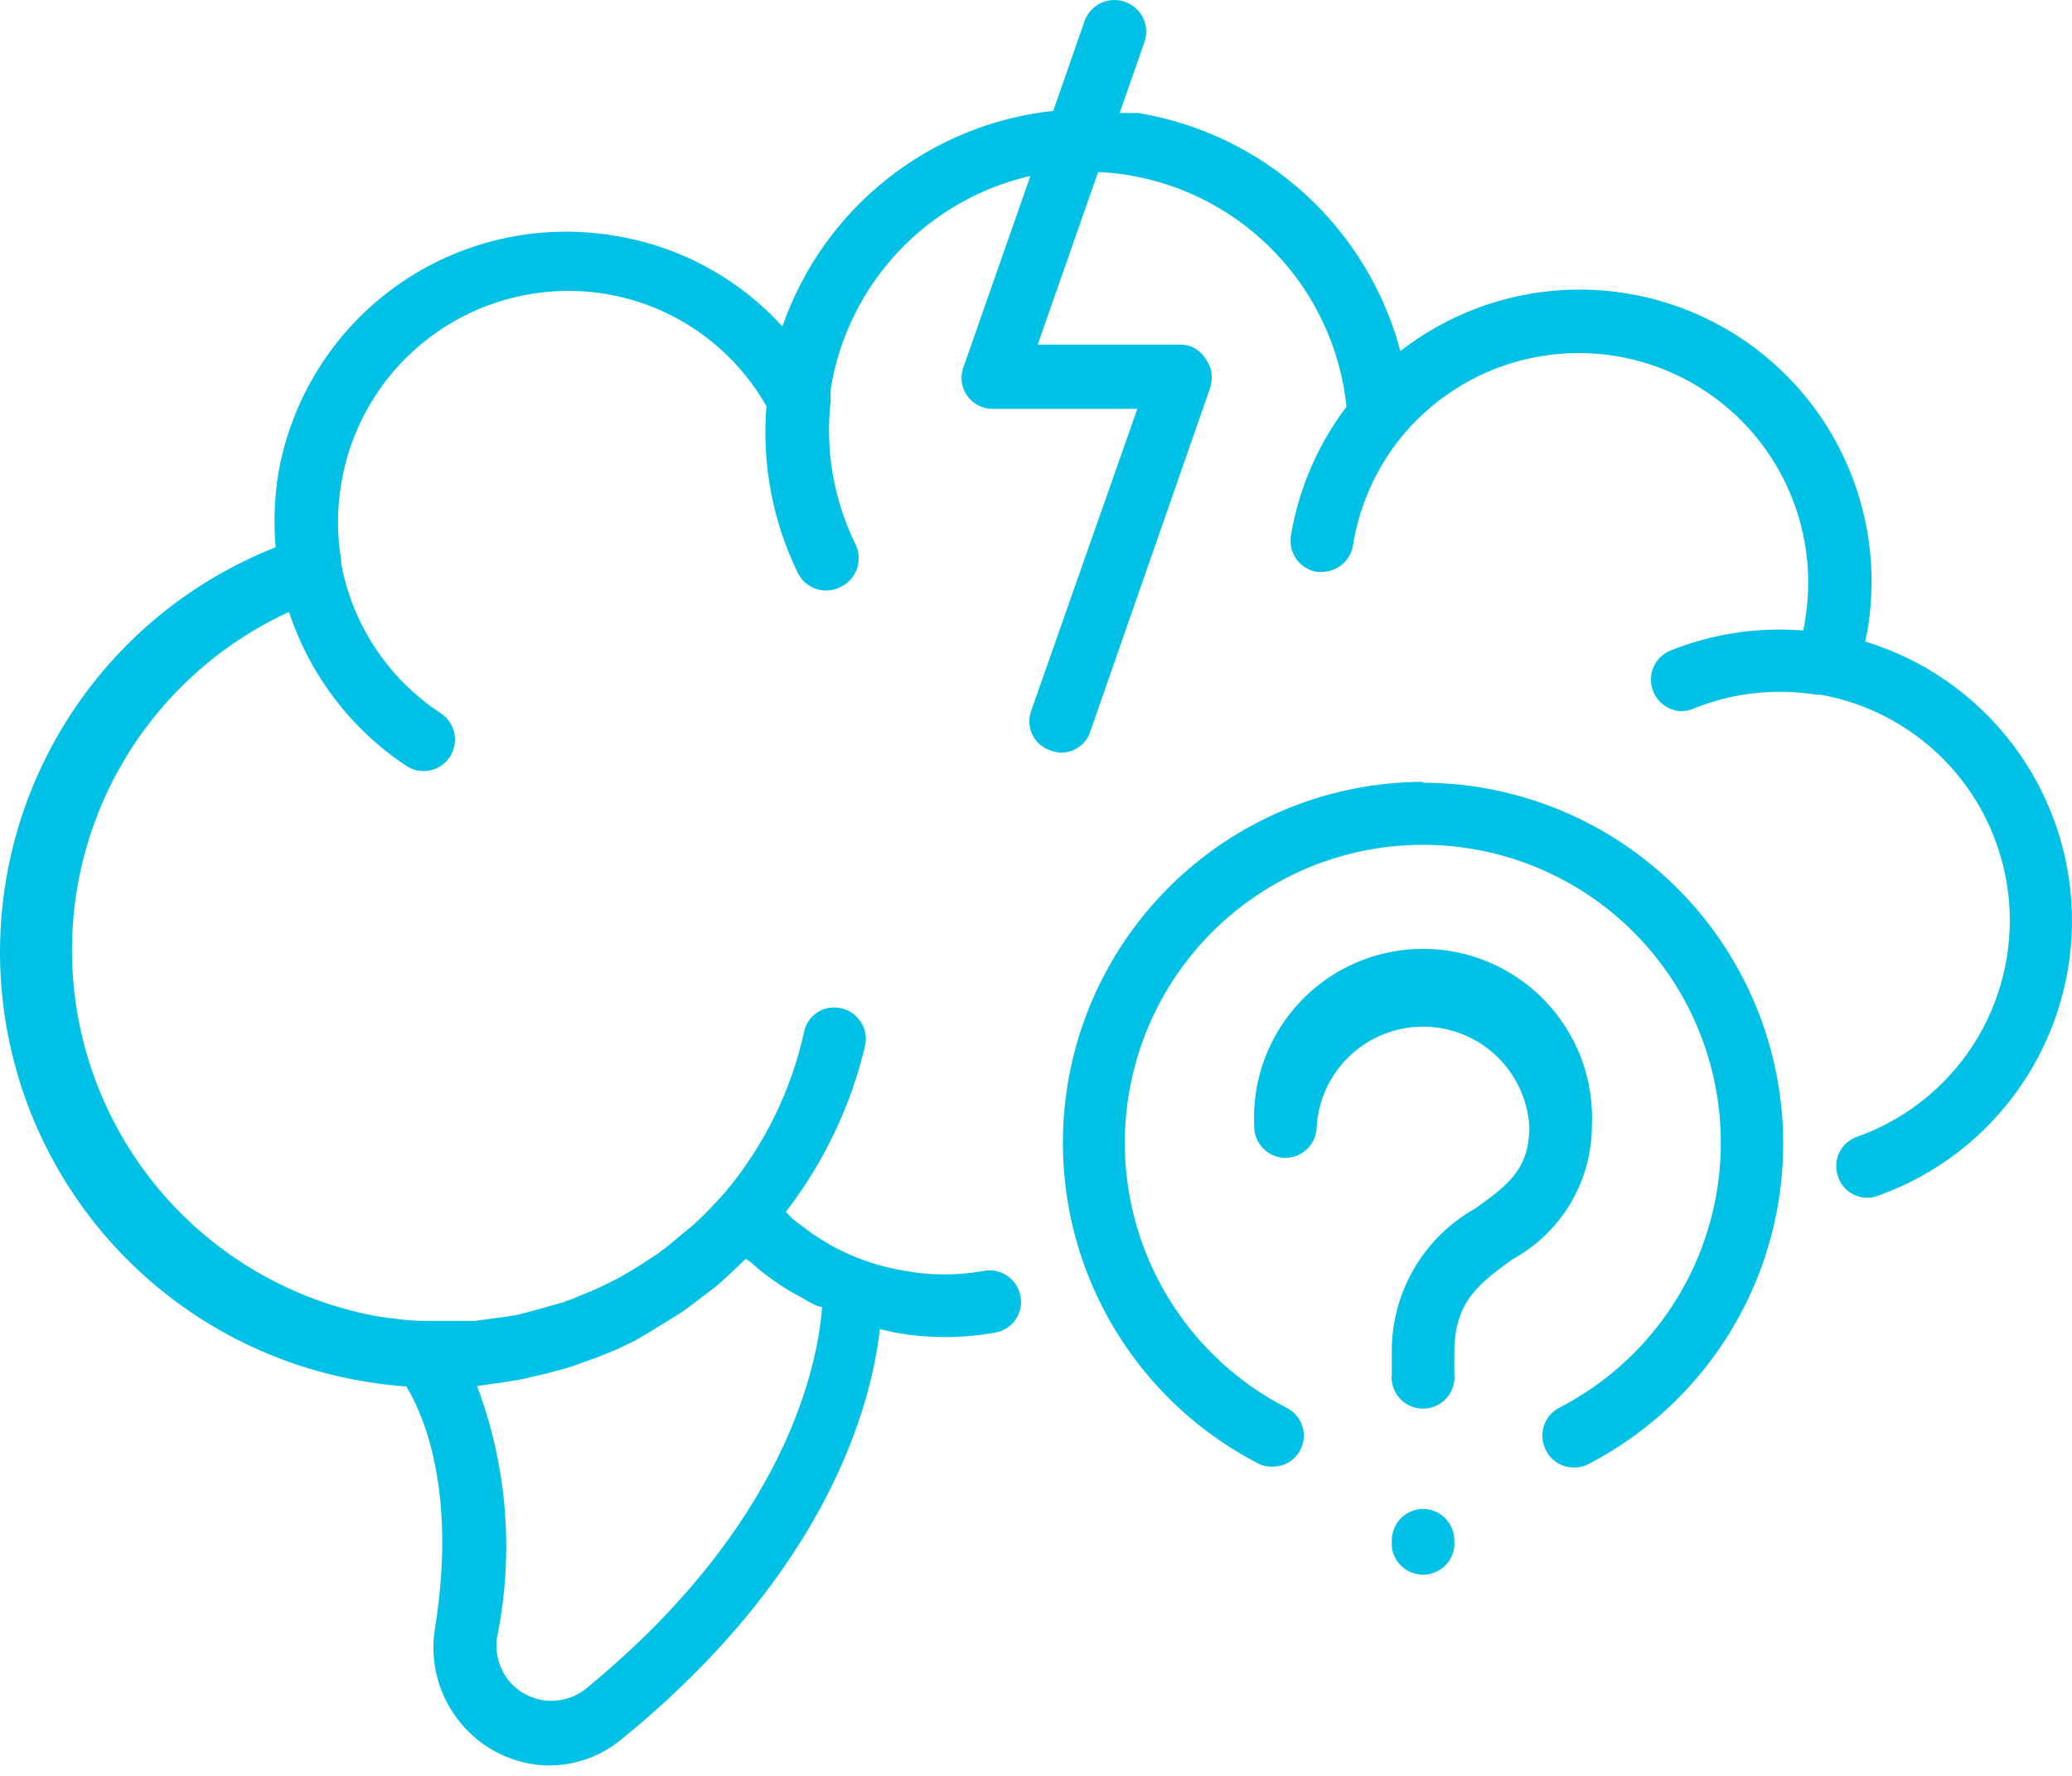 <svg width="63" height="54" viewBox="0 0 63 54" fill="none" xmlns="http://www.w3.org/2000/svg">
<path d="M56.715 19.5L56.794 19.093C57.077 17.333 56.824 15.529 56.068 13.915C55.312 12.301 54.087 10.952 52.553 10.044C51.02 9.136 49.248 8.71 47.469 8.823C45.691 8.935 43.987 9.58 42.58 10.675C42.088 8.829 41.074 7.164 39.66 5.88C38.246 4.597 36.492 3.748 34.607 3.436H34.043L34.791 1.299C34.835 1.18 34.855 1.054 34.85 0.927C34.845 0.801 34.815 0.676 34.762 0.561C34.709 0.446 34.634 0.343 34.541 0.257C34.448 0.171 34.339 0.104 34.22 0.06C34.102 0.016 33.975 -0.004 33.849 0.001C33.722 0.006 33.598 0.035 33.483 0.088C33.368 0.141 33.264 0.216 33.178 0.309C33.092 0.402 33.025 0.511 32.981 0.63L32.024 3.371C30.171 3.571 28.413 4.294 26.956 5.455C25.498 6.615 24.4 8.166 23.789 9.927C22.439 8.443 20.62 7.466 18.636 7.16C16.326 6.784 13.962 7.335 12.056 8.693C10.151 10.051 8.858 12.106 8.46 14.412C8.343 15.149 8.316 15.897 8.382 16.641C5.677 17.706 3.398 19.633 1.898 22.123C0.398 24.614 -0.241 27.529 0.082 30.418C0.404 33.307 1.669 36.01 3.681 38.108C5.693 40.207 8.341 41.584 11.214 42.027C11.592 42.09 11.973 42.134 12.355 42.158C12.827 42.932 13.902 45.24 13.233 49.475C13.14 49.999 13.165 50.536 13.306 51.049C13.446 51.561 13.699 52.036 14.046 52.439C14.37 52.821 14.771 53.129 15.224 53.344C15.676 53.559 16.168 53.675 16.669 53.684C17.477 53.689 18.261 53.41 18.885 52.898C25.166 47.784 26.49 42.735 26.753 40.414L27.212 40.519C28.222 40.703 29.257 40.703 30.267 40.519C30.391 40.497 30.509 40.451 30.614 40.383C30.72 40.314 30.811 40.226 30.881 40.122C30.952 40.018 31.002 39.901 31.027 39.778C31.052 39.655 31.052 39.528 31.027 39.405C30.98 39.156 30.836 38.937 30.627 38.795C30.418 38.652 30.161 38.598 29.913 38.644C29.119 38.788 28.307 38.788 27.513 38.644C26.727 38.516 25.969 38.254 25.271 37.87L25.14 37.792C24.87 37.635 24.611 37.46 24.366 37.267L24.143 37.097C24.051 37.018 23.973 36.926 23.894 36.848C25.051 35.352 25.873 33.626 26.307 31.786C26.357 31.539 26.309 31.283 26.171 31.072C26.034 30.86 25.819 30.712 25.573 30.658C25.45 30.63 25.323 30.626 25.199 30.648C25.075 30.669 24.957 30.716 24.852 30.785C24.746 30.853 24.656 30.942 24.586 31.047C24.516 31.152 24.468 31.269 24.445 31.393C24.048 33.184 23.225 34.853 22.045 36.258C21.73 36.612 21.403 36.953 21.075 37.254L20.734 37.529C20.498 37.739 20.249 37.936 20 38.12L19.58 38.395C19.344 38.552 19.095 38.697 18.846 38.841L18.374 39.077C18.126 39.199 17.872 39.309 17.613 39.405C17.456 39.483 17.285 39.536 17.115 39.601L16.328 39.824L15.79 39.968C15.528 40.021 15.266 40.06 15.004 40.087L14.44 40.165C14.164 40.165 13.902 40.165 13.627 40.165H12.919C12.46 40.165 11.988 40.1 11.516 40.034C9.143 39.61 6.967 38.44 5.305 36.693C3.644 34.946 2.584 32.714 2.28 30.323C1.975 27.932 2.442 25.506 3.613 23.398C4.784 21.291 6.597 19.613 8.788 18.608C9.418 20.524 10.674 22.174 12.355 23.289C12.51 23.392 12.693 23.447 12.879 23.446C13.085 23.446 13.286 23.38 13.45 23.256C13.616 23.133 13.736 22.96 13.795 22.763C13.854 22.566 13.848 22.355 13.777 22.161C13.707 21.968 13.576 21.802 13.404 21.689C12.618 21.175 11.944 20.507 11.423 19.724C10.903 18.942 10.546 18.063 10.375 17.139V17.034C10.244 16.266 10.244 15.481 10.375 14.713C10.674 12.889 11.684 11.256 13.182 10.173C14.681 9.09 16.547 8.643 18.374 8.931C19.399 9.095 20.375 9.487 21.229 10.08C22.082 10.672 22.792 11.449 23.304 12.353C23.162 14.09 23.488 15.833 24.248 17.401C24.303 17.519 24.38 17.624 24.477 17.711C24.573 17.797 24.686 17.863 24.808 17.905C24.931 17.947 25.061 17.963 25.19 17.953C25.319 17.943 25.445 17.907 25.559 17.847C25.676 17.791 25.779 17.713 25.865 17.616C25.951 17.52 26.016 17.407 26.058 17.285C26.099 17.163 26.116 17.034 26.107 16.905C26.098 16.777 26.063 16.651 26.005 16.536C25.346 15.186 25.086 13.675 25.258 12.183C25.252 12.065 25.252 11.946 25.258 11.829C25.51 10.267 26.223 8.817 27.304 7.663C28.386 6.509 29.787 5.704 31.329 5.351L29.31 11.12C29.248 11.267 29.224 11.426 29.24 11.584C29.256 11.742 29.312 11.894 29.402 12.024C29.492 12.155 29.614 12.261 29.756 12.332C29.898 12.403 30.056 12.438 30.214 12.432H34.581L31.355 21.611C31.312 21.728 31.293 21.852 31.298 21.977C31.304 22.101 31.334 22.224 31.388 22.336C31.442 22.448 31.518 22.549 31.611 22.632C31.705 22.714 31.814 22.777 31.932 22.817C32.05 22.864 32.176 22.887 32.303 22.883C32.429 22.88 32.554 22.85 32.668 22.796C32.783 22.741 32.885 22.664 32.968 22.568C33.051 22.473 33.114 22.361 33.152 22.24L36.797 11.789C36.844 11.645 36.857 11.491 36.835 11.341C36.812 11.191 36.754 11.048 36.666 10.924C36.59 10.794 36.483 10.686 36.355 10.608C36.227 10.53 36.081 10.486 35.932 10.478H31.552L33.388 5.233C33.695 5.243 34.002 5.274 34.306 5.325C36.031 5.608 37.614 6.451 38.813 7.724C40.012 8.996 40.76 10.627 40.941 12.366C40.065 13.52 39.485 14.871 39.249 16.3C39.211 16.548 39.272 16.802 39.42 17.005C39.567 17.209 39.788 17.346 40.036 17.388H40.193C40.42 17.388 40.639 17.308 40.812 17.161C40.985 17.015 41.1 16.812 41.137 16.588C41.331 15.359 41.852 14.204 42.645 13.245L42.711 13.166C43.7 12.014 45.039 11.216 46.523 10.894C48.007 10.572 49.555 10.743 50.933 11.381C52.311 12.018 53.444 13.088 54.158 14.428C54.873 15.768 55.131 17.305 54.893 18.805C54.878 18.928 54.856 19.051 54.827 19.172C53.447 19.06 52.06 19.271 50.775 19.788C50.575 19.874 50.41 20.027 50.308 20.219C50.206 20.412 50.173 20.634 50.215 20.848C50.256 21.062 50.369 21.256 50.535 21.397C50.702 21.538 50.911 21.618 51.129 21.624C51.256 21.623 51.381 21.596 51.496 21.545C52.68 21.066 53.973 20.921 55.234 21.125H55.365C56.879 21.397 58.261 22.162 59.296 23.301C60.331 24.44 60.96 25.889 61.086 27.422C61.211 28.956 60.826 30.488 59.991 31.78C59.155 33.072 57.916 34.051 56.466 34.566C56.347 34.607 56.238 34.672 56.145 34.755C56.051 34.839 55.975 34.941 55.921 35.054C55.868 35.168 55.837 35.291 55.832 35.417C55.826 35.542 55.846 35.668 55.889 35.785C55.929 35.904 55.992 36.013 56.075 36.106C56.157 36.2 56.258 36.276 56.37 36.329C56.483 36.383 56.605 36.414 56.73 36.42C56.854 36.425 56.979 36.406 57.096 36.362C58.857 35.736 60.377 34.57 61.436 33.029C62.496 31.489 63.042 29.653 62.997 27.784C62.952 25.915 62.318 24.107 61.185 22.62C60.053 21.132 58.479 20.04 56.689 19.5H56.715ZM24.995 39.746C24.878 41.385 23.986 46.302 17.797 51.364C17.456 51.629 17.025 51.752 16.595 51.708C16.166 51.664 15.769 51.456 15.489 51.127C15.339 50.947 15.228 50.737 15.163 50.511C15.097 50.286 15.079 50.049 15.108 49.816C15.636 47.254 15.426 44.594 14.505 42.145L15.161 42.053L15.817 41.949L16.459 41.804L17.01 41.66C17.219 41.606 17.425 41.541 17.626 41.463L18.177 41.267L18.754 41.031L19.305 40.768L19.75 40.506L20.301 40.165L20.786 39.864L21.376 39.418L21.77 39.116C22.045 38.88 22.32 38.618 22.596 38.356L22.675 38.277L22.845 38.395C23.116 38.64 23.405 38.864 23.71 39.064C23.879 39.179 24.054 39.284 24.235 39.378C24.432 39.483 24.628 39.614 24.838 39.706L24.995 39.746Z" fill="#01C2E6"/>
<path d="M43.262 23.774C40.806 23.781 38.423 24.611 36.495 26.133C34.567 27.654 33.205 29.777 32.626 32.164C32.048 34.551 32.286 37.062 33.304 39.297C34.322 41.532 36.059 43.362 38.239 44.492C38.372 44.566 38.521 44.602 38.672 44.597C38.889 44.603 39.101 44.535 39.273 44.404C39.445 44.272 39.567 44.085 39.617 43.875C39.668 43.664 39.645 43.442 39.552 43.247C39.458 43.051 39.301 42.894 39.105 42.801C37.3 41.869 35.861 40.358 35.018 38.51C34.175 36.662 33.977 34.584 34.457 32.611C34.936 30.637 36.065 28.882 37.662 27.626C39.258 26.371 41.23 25.689 43.262 25.689C45.293 25.689 47.265 26.371 48.862 27.626C50.458 28.882 51.587 30.637 52.066 32.611C52.546 34.584 52.348 36.662 51.505 38.51C50.663 40.358 49.223 41.869 47.418 42.801C47.304 42.859 47.203 42.939 47.12 43.037C47.038 43.135 46.976 43.248 46.938 43.37C46.9 43.493 46.887 43.621 46.9 43.749C46.913 43.876 46.951 44 47.012 44.112C47.092 44.268 47.215 44.399 47.365 44.489C47.516 44.579 47.689 44.626 47.864 44.623C48.015 44.626 48.164 44.59 48.297 44.519C50.478 43.387 52.216 41.557 53.234 39.321C54.251 37.084 54.489 34.571 53.908 32.184C53.328 29.796 51.964 27.673 50.033 26.153C48.103 24.633 45.718 23.804 43.262 23.8V23.774Z" fill="#01C2E6"/>
<path d="M48.402 34.251C48.437 33.555 48.33 32.859 48.088 32.206C47.846 31.552 47.474 30.955 46.993 30.45C46.513 29.945 45.935 29.543 45.295 29.268C44.655 28.993 43.965 28.852 43.268 28.852C42.571 28.852 41.882 28.993 41.241 29.268C40.601 29.543 40.023 29.945 39.543 30.45C39.063 30.955 38.69 31.552 38.448 32.206C38.206 32.859 38.099 33.555 38.135 34.251C38.135 34.503 38.233 34.744 38.41 34.924C38.587 35.103 38.827 35.205 39.079 35.209C39.333 35.209 39.576 35.108 39.755 34.928C39.935 34.749 40.036 34.505 40.036 34.251C40.088 33.43 40.452 32.659 41.052 32.095C41.652 31.532 42.445 31.218 43.268 31.218C44.092 31.218 44.884 31.532 45.484 32.095C46.085 32.659 46.448 33.43 46.5 34.251C46.5 35.563 45.845 36.035 44.861 36.743C44.082 37.179 43.434 37.817 42.986 38.59C42.539 39.363 42.307 40.242 42.318 41.136V41.765C42.302 41.899 42.315 42.035 42.355 42.164C42.396 42.293 42.463 42.412 42.553 42.513C42.643 42.614 42.753 42.695 42.876 42.75C42.999 42.805 43.133 42.834 43.268 42.834C43.403 42.834 43.537 42.805 43.66 42.75C43.783 42.695 43.894 42.614 43.983 42.513C44.073 42.412 44.141 42.293 44.181 42.164C44.222 42.035 44.235 41.899 44.219 41.765V41.136C44.219 39.575 44.966 39.038 45.989 38.29C46.715 37.894 47.322 37.31 47.747 36.6C48.171 35.89 48.397 35.079 48.402 34.251Z" fill="#01C2E6"/>
<path d="M43.263 45.883C43.011 45.886 42.771 45.988 42.594 46.167C42.417 46.347 42.318 46.588 42.318 46.84V47.036C42.346 47.269 42.458 47.484 42.633 47.64C42.808 47.796 43.035 47.882 43.269 47.882C43.504 47.882 43.73 47.796 43.905 47.64C44.08 47.484 44.192 47.269 44.22 47.036V46.84C44.22 46.586 44.119 46.343 43.939 46.163C43.76 45.983 43.516 45.883 43.263 45.883Z" fill="#01C2E6"/>
</svg>
